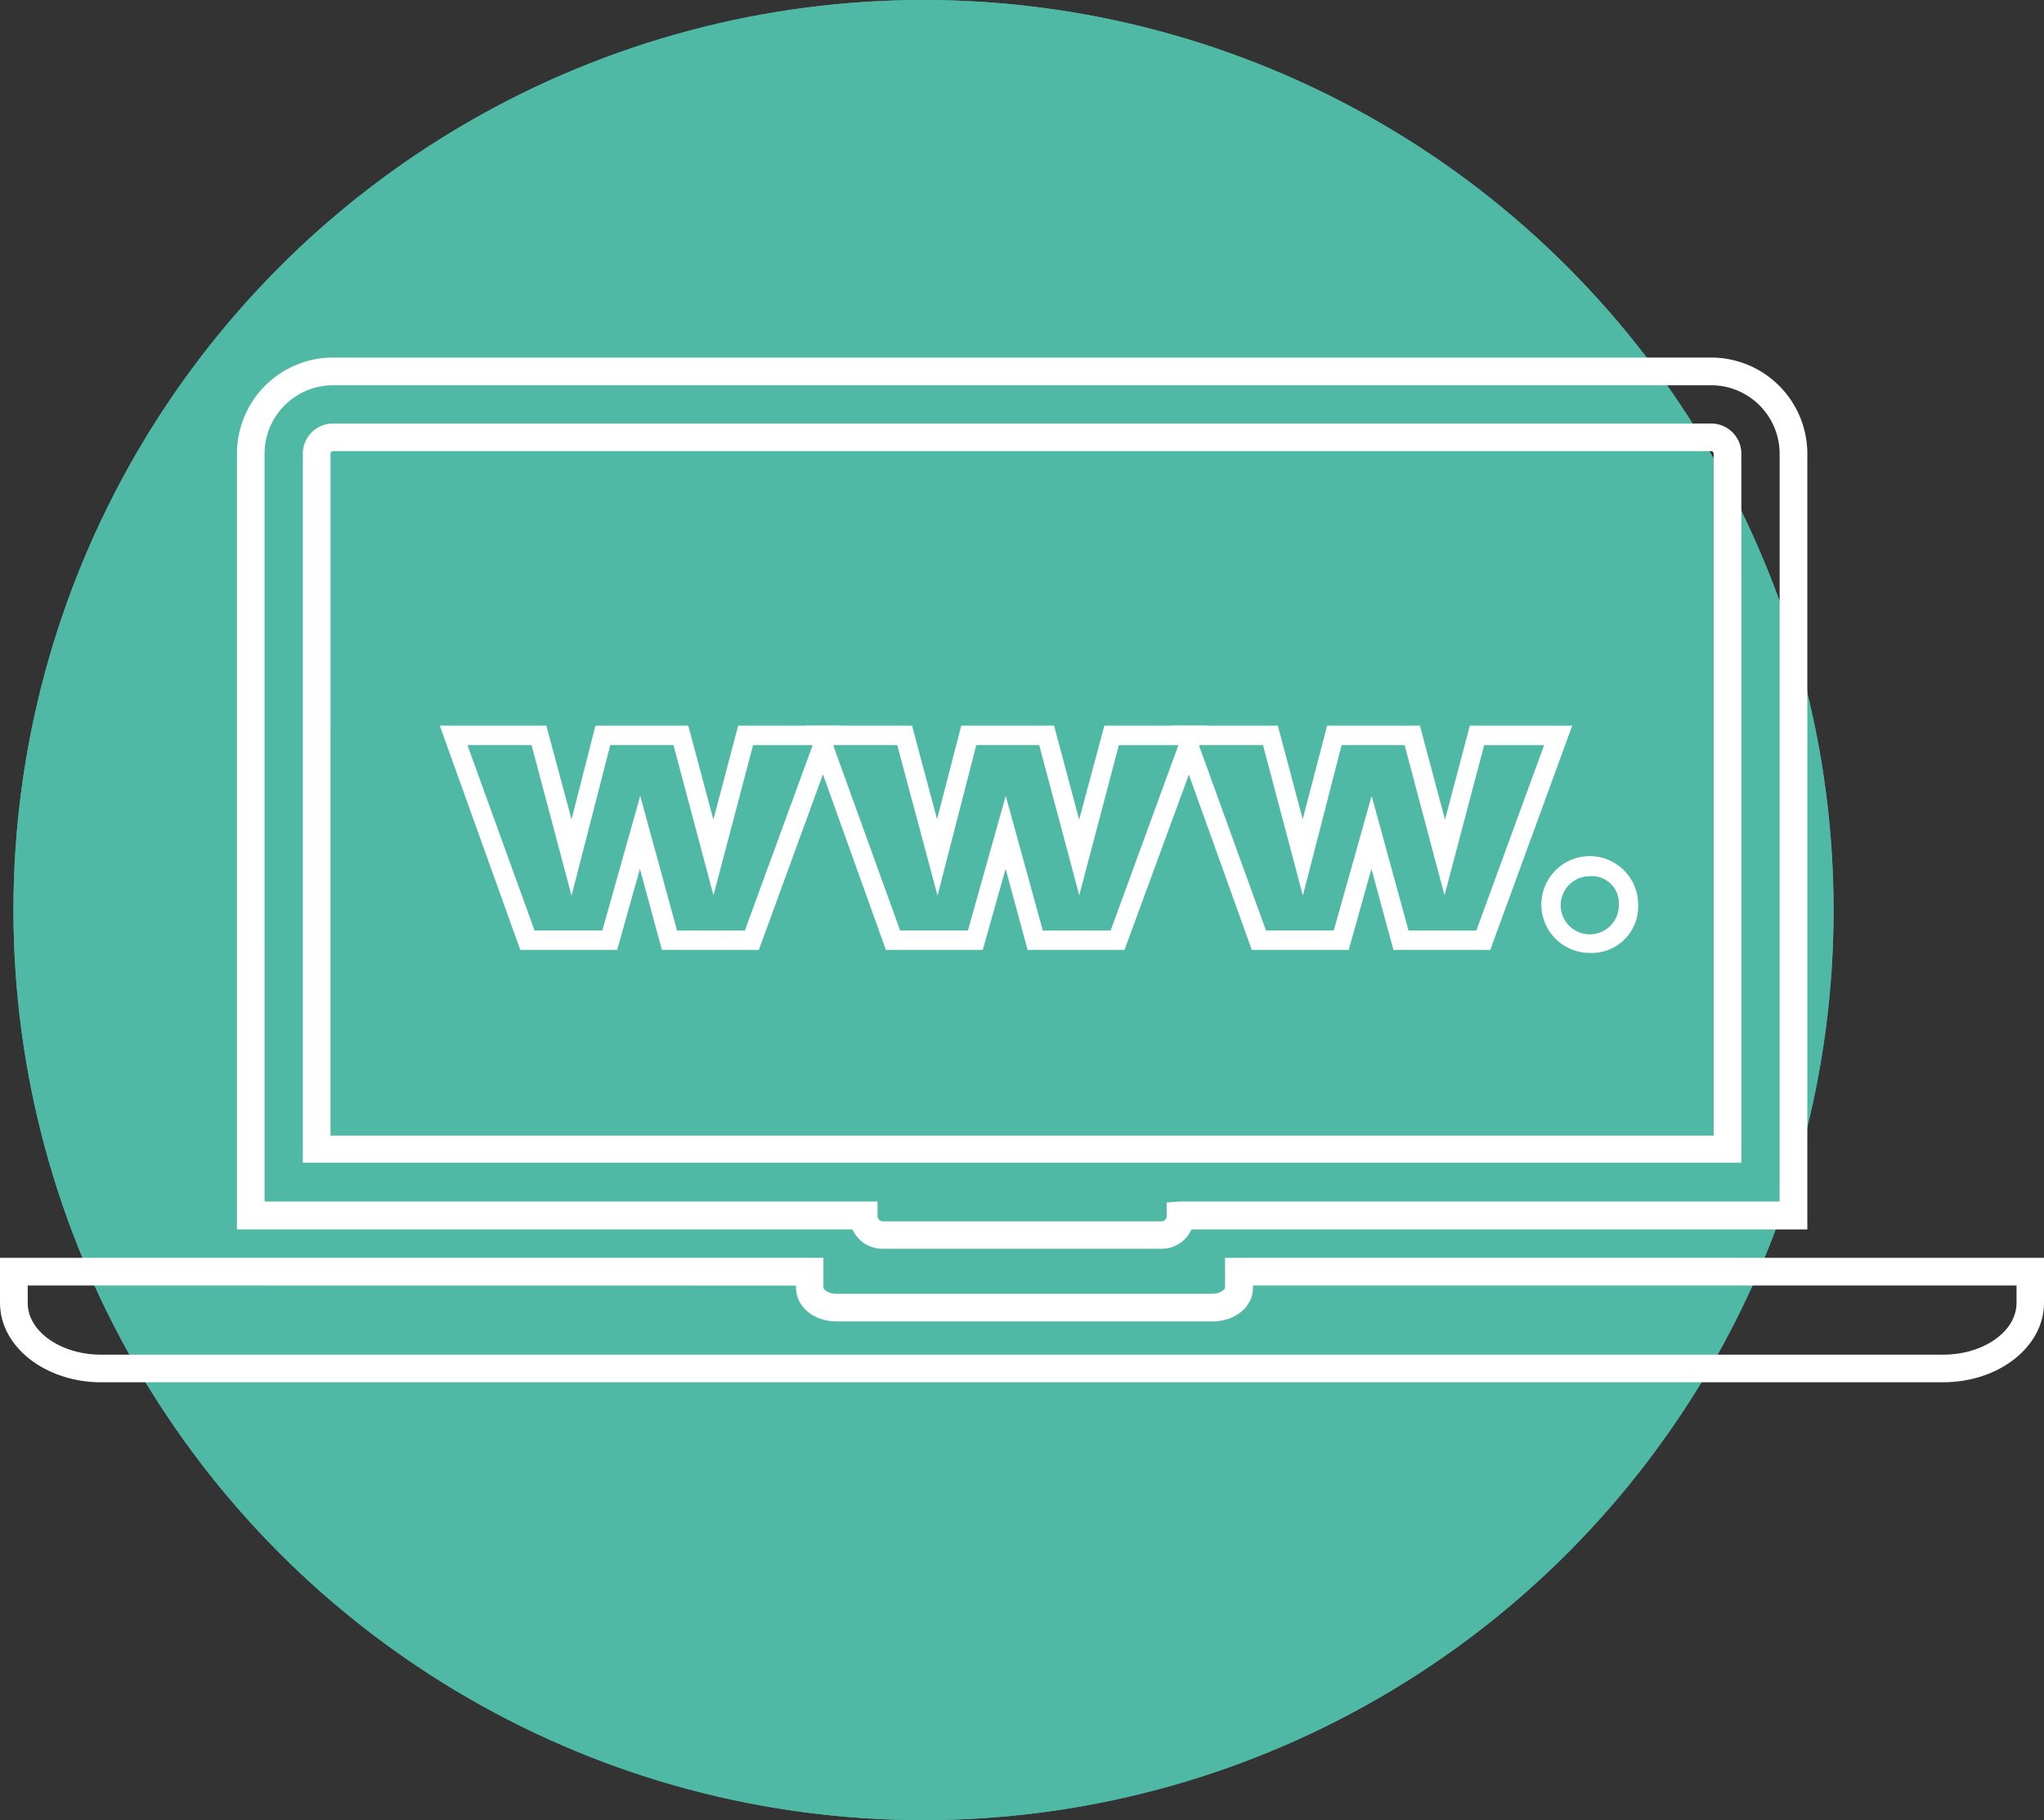 <svg xmlns="http://www.w3.org/2000/svg" width="228.09" height="203.108" viewBox="0 0 228.09 203.108"><rect x="0" y="0" width="228.09" height="203.108" fill="#333333" stroke="none"/><defs><style>.a{fill:#4fb9a5;stroke:#4fb9a5;stroke-width:2px;}.b{fill:#fff;}.c{stroke:none;}.d{fill:none;}</style></defs><g transform="translate(-845.955 -1501.685)"><g transform="translate(564.456 -2003.359)"><g class="a" transform="translate(283 3505.043)"><circle class="c" cx="101.554" cy="101.554" r="101.554"/><circle class="d" cx="101.554" cy="101.554" r="100.554"/></g></g><g transform="translate(845.955 1541.583)"><path class="b" d="M127.63,99.451H96.53a3.665,3.665,0,0,1-3.384-2.162H24.46V10.734A10.734,10.734,0,0,1,35.183,0H188.966A10.745,10.745,0,0,1,199.7,10.734V97.289H130.981a3.654,3.654,0,0,1-3.351,2.162ZM27.541,94.176H95.946v1.546a.605.605,0,0,0,.584.67h31.1a.573.573,0,0,0,.573-.573V94.284l1.546-.108h66.859V10.734a7.653,7.653,0,0,0-7.643-7.643H35.183a7.653,7.653,0,0,0-7.643,7.643Zm164.8-4.324H31.811V10.734a3.373,3.373,0,0,1,3.373-3.373H188.966a3.373,3.373,0,0,1,3.373,3.373ZM34.9,86.825H189.247V10.734a.292.292,0,0,0-.281-.292H35.183a.292.292,0,0,0-.281.292Z" transform="translate(1.981)"/><path class="b" d="M216.826,106.821H11.286C5.059,106.821,0,102.854,0,97.967V92.93H91.885v3.319c0,.238.562.7,1.438.7h41.943c.876,0,1.438-.465,1.438-.7V92.93H228.09v5.037C228.09,102.854,223.052,106.821,216.826,106.821ZM3.092,96.022v1.946c0,3.178,3.675,5.773,8.194,5.773h205.54c4.519,0,8.2-2.594,8.2-5.773V96.022h-85.2v.227c0,2.162-1.989,3.783-4.529,3.783H93.355c-2.551-.011-4.529-1.621-4.529-3.783v-.216Z" transform="translate(0 7.527)"/><path class="b" d="M81,63.025H70.187l-2.454-9.048-2.54,9.048H54.383L45.4,38H57.291L60.1,48.453,62.772,38H73.128l2.8,10.486L78.695,38H90.142Zm-9.124-2.162h7.567l7.567-20.69H80.359L75.938,56.928,71.474,40.162H64.425L60.1,56.971,55.637,40.162H48.481l7.491,20.69h7.567l4.227-15.015Z" transform="translate(3.677 3.078)"/><path class="b" d="M118.747,63.025h-10.81l-2.454-9.048-2.551,9.048H92.122L83.15,38H95.041L97.83,48.442,100.532,38h10.356l2.8,10.486L116.5,38h11.437Zm-9.113-2.162H117.2l7.567-20.69H118.12L113.7,56.928l-4.475-16.766h-7.016l-4.324,16.8-4.5-16.8H86.231l7.48,20.69h7.567l4.216-15.015Z" transform="translate(6.735 3.078)"/><path class="b" d="M156.507,63.025H145.7l-2.454-9.048-2.54,9.048h-10.81L120.91,38H132.8l2.778,10.442L138.3,38h10.356l2.8,10.486L154.226,38h11.426Zm-9.124-2.162h7.567l7.567-20.69h-6.691L151.4,56.928l-4.454-16.766h-7.026l-4.324,16.8-4.454-16.8h-7.156l7.491,20.69h7.567l4.227-15.015Z" transform="translate(9.793 3.078)"/><path class="b" d="M164.515,62.27a5.4,5.4,0,1,1,5.4-5.4,5.189,5.189,0,0,1-5.4,5.4Zm0-8.561a3.243,3.243,0,1,0,3.243,3.178,3.005,3.005,0,0,0-3.243-3.178Z" transform="translate(12.887 4.168)"/></g></g></svg>
